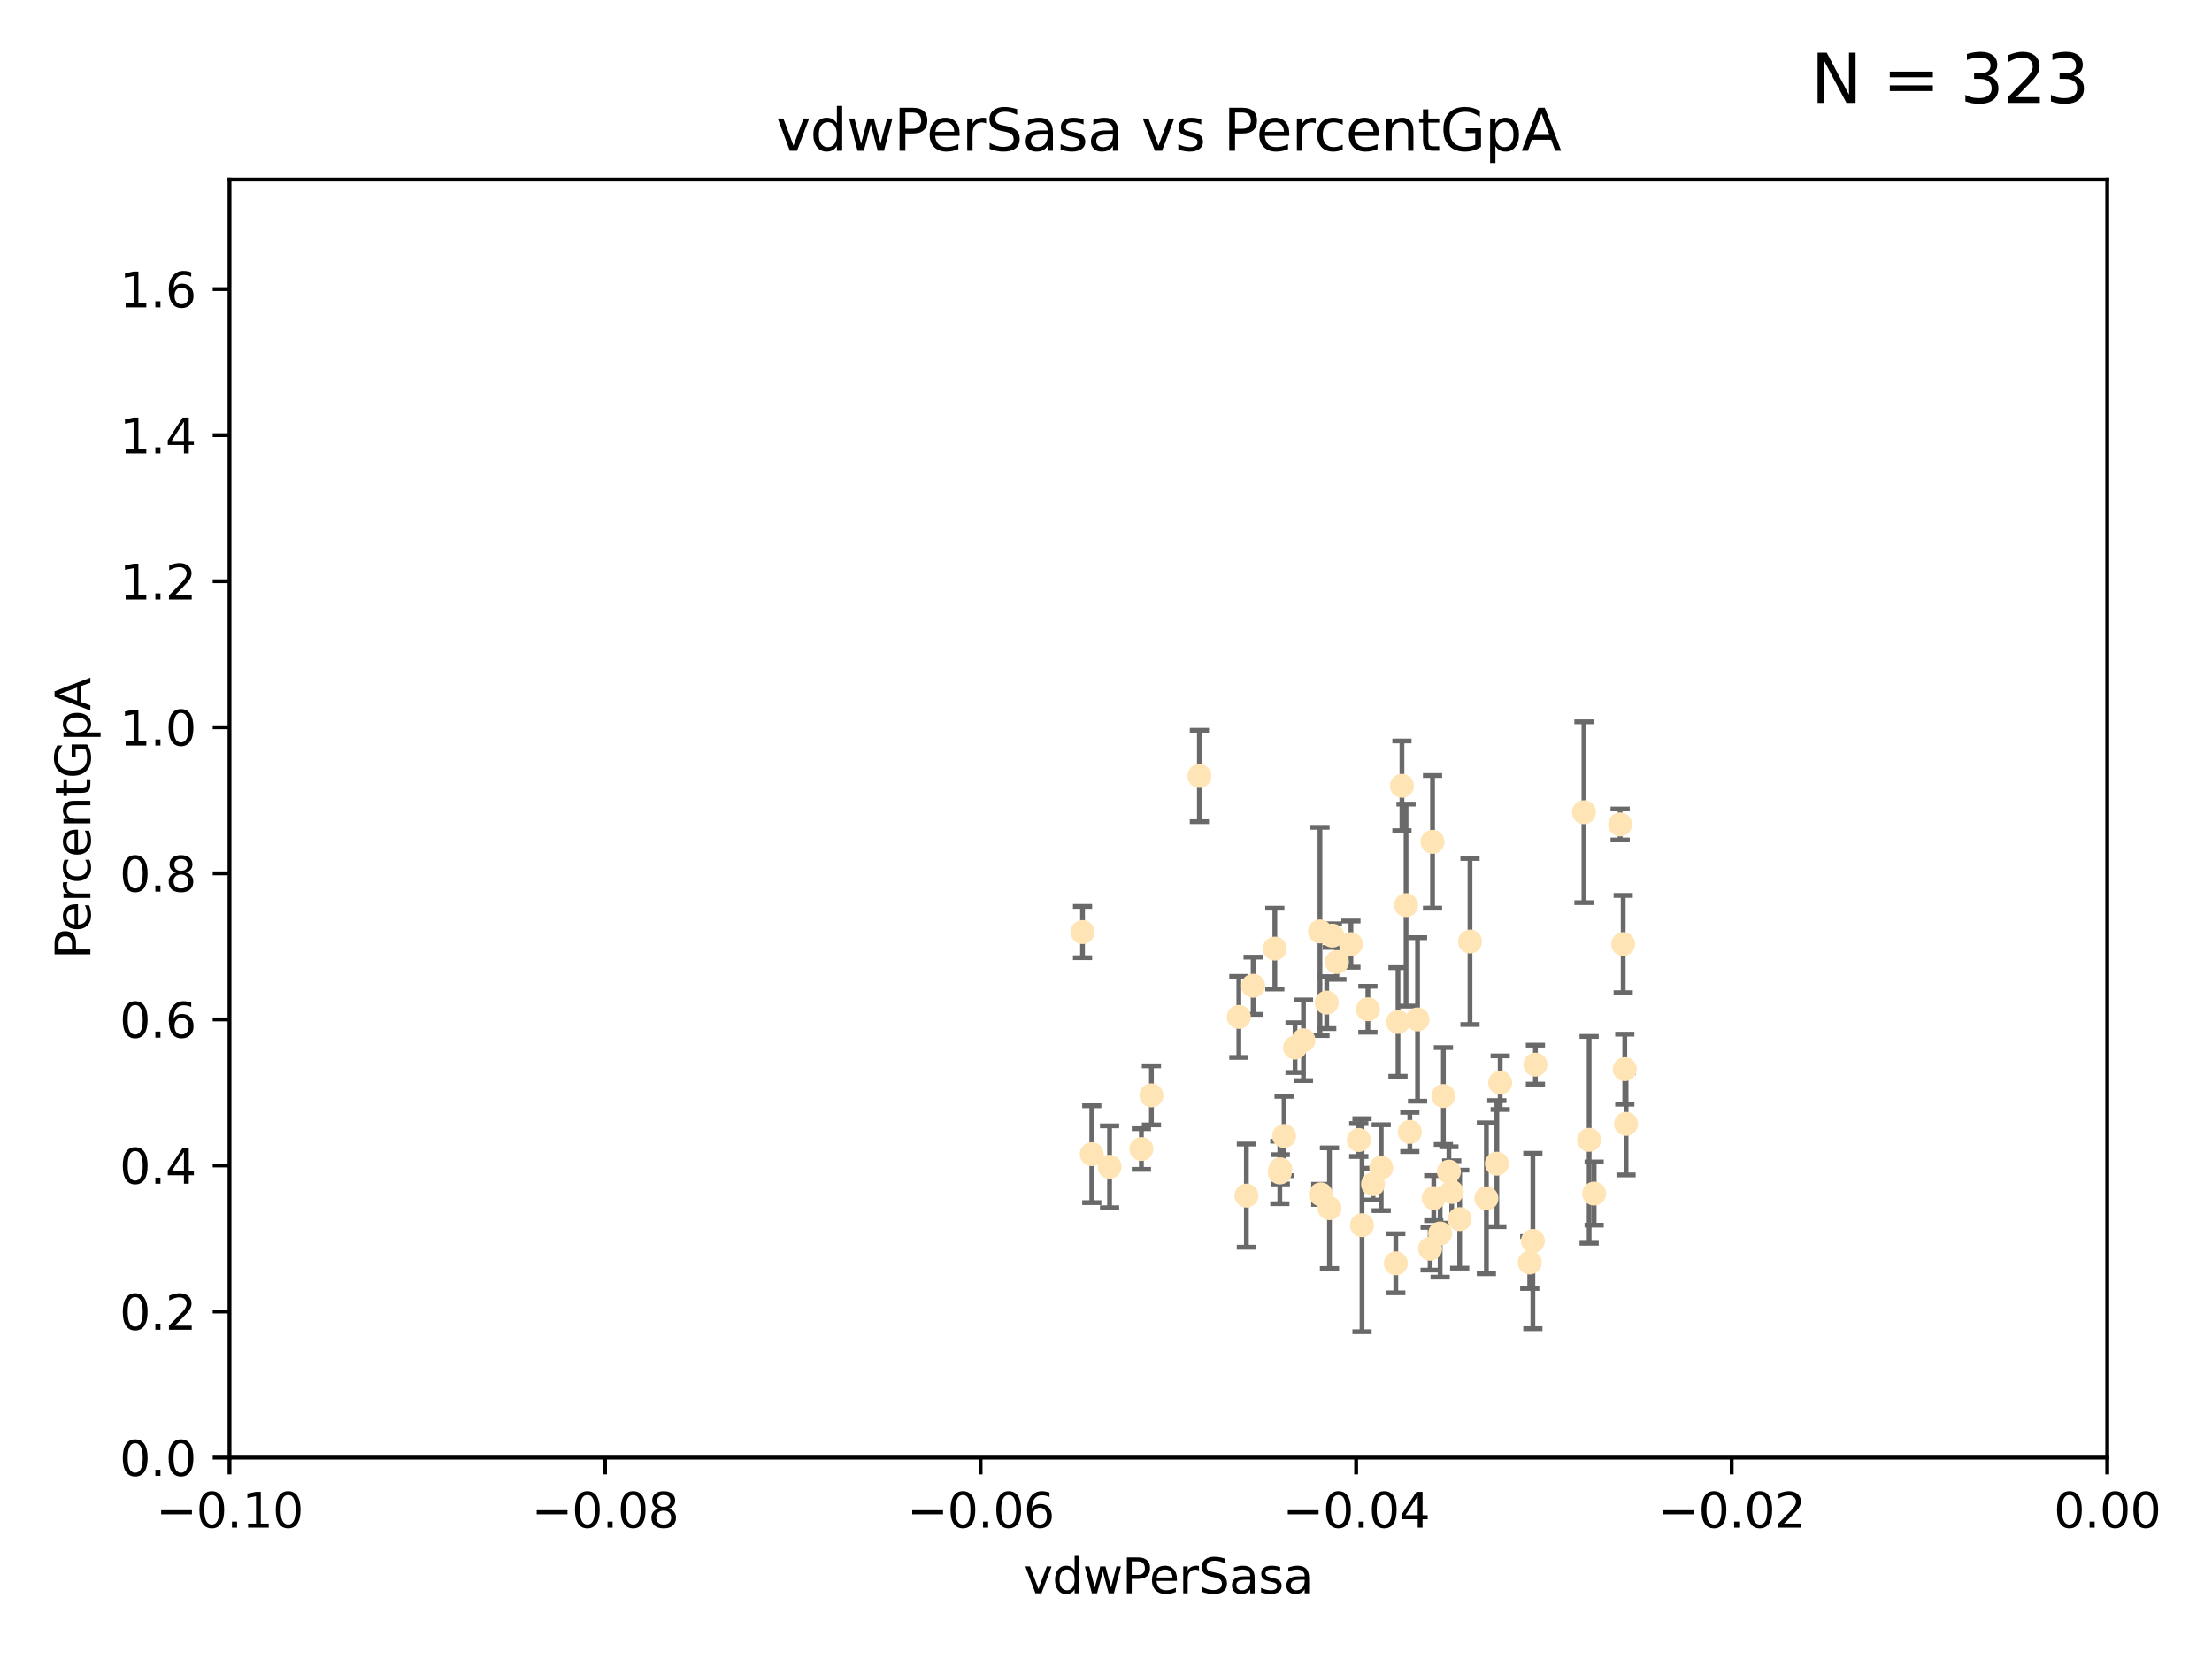 <?xml version="1.0" encoding="utf-8" standalone="no"?>
<!DOCTYPE svg PUBLIC "-//W3C//DTD SVG 1.1//EN"
  "http://www.w3.org/Graphics/SVG/1.1/DTD/svg11.dtd">
<svg xmlns:xlink="http://www.w3.org/1999/xlink" width="460.8pt" height="345.6pt" viewBox="0 0 460.8 345.6" xmlns="http://www.w3.org/2000/svg" version="1.1">
 <defs>
  <style type="text/css">*{stroke-linejoin: round; stroke-linecap: butt}</style>
 </defs>
 <g id="figure_1">
  <g id="patch_1">
   <path d="M 0 345.6 
L 460.8 345.6 
L 460.8 0 
L 0 0 
z
" style="fill: #ffffff"/>
  </g>
  <g id="axes_1">
   <g id="patch_2">
    <path d="M 47.81 303.64 
L 438.975 303.64 
L 438.975 37.411 
L 47.81 37.411 
z
" style="fill: #ffffff"/>
   </g>
   <g id="PathCollection_1">
    <defs>
     <path id="mdfbef32958" d="M 0 1.118 
C 0.297 1.118 0.581 1 0.791 0.791 
C 1 0.581 1.118 0.297 1.118 0 
C 1.118 -0.297 1 -0.581 0.791 -0.791 
C 0.581 -1 0.297 -1.118 0 -1.118 
C -0.297 -1.118 -0.581 -1 -0.791 -0.791 
C -1 -0.581 -1.118 -0.297 -1.118 0 
C -1.118 0.297 -1 0.581 -0.791 0.791 
C -0.581 1 -0.297 1.118 0 1.118 
z
" style="stroke: #ffe4b5"/>
    </defs>
    <g clip-path="url(#p613e5f3af4)">
     <use xlink:href="#mdfbef32958" x="278.493" y="200.406" style="fill: #ffe4b5; stroke: #ffe4b5"/>
     <use xlink:href="#mdfbef32958" x="249.853" y="161.653" style="fill: #ffe4b5; stroke: #ffe4b5"/>
     <use xlink:href="#mdfbef32958" x="225.513" y="194.165" style="fill: #ffe4b5; stroke: #ffe4b5"/>
     <use xlink:href="#mdfbef32958" x="231.145" y="243.061" style="fill: #ffe4b5; stroke: #ffe4b5"/>
     <use xlink:href="#mdfbef32958" x="292.907" y="188.55" style="fill: #ffe4b5; stroke: #ffe4b5"/>
     <use xlink:href="#mdfbef32958" x="292.051" y="163.702" style="fill: #ffe4b5; stroke: #ffe4b5"/>
     <use xlink:href="#mdfbef32958" x="269.783" y="218.238" style="fill: #ffe4b5; stroke: #ffe4b5"/>
     <use xlink:href="#mdfbef32958" x="284.958" y="210.247" style="fill: #ffe4b5; stroke: #ffe4b5"/>
     <use xlink:href="#mdfbef32958" x="261.051" y="205.351" style="fill: #ffe4b5; stroke: #ffe4b5"/>
     <use xlink:href="#mdfbef32958" x="283.059" y="237.484" style="fill: #ffe4b5; stroke: #ffe4b5"/>
     <use xlink:href="#mdfbef32958" x="237.771" y="239.364" style="fill: #ffe4b5; stroke: #ffe4b5"/>
     <use xlink:href="#mdfbef32958" x="298.676" y="249.587" style="fill: #ffe4b5; stroke: #ffe4b5"/>
     <use xlink:href="#mdfbef32958" x="266.706" y="243.591" style="fill: #ffe4b5; stroke: #ffe4b5"/>
     <use xlink:href="#mdfbef32958" x="281.423" y="196.674" style="fill: #ffe4b5; stroke: #ffe4b5"/>
     <use xlink:href="#mdfbef32958" x="271.538" y="216.706" style="fill: #ffe4b5; stroke: #ffe4b5"/>
     <use xlink:href="#mdfbef32958" x="286.026" y="246.679" style="fill: #ffe4b5; stroke: #ffe4b5"/>
     <use xlink:href="#mdfbef32958" x="258.075" y="211.84" style="fill: #ffe4b5; stroke: #ffe4b5"/>
     <use xlink:href="#mdfbef32958" x="291.227" y="212.895" style="fill: #ffe4b5; stroke: #ffe4b5"/>
     <use xlink:href="#mdfbef32958" x="265.571" y="197.606" style="fill: #ffe4b5; stroke: #ffe4b5"/>
     <use xlink:href="#mdfbef32958" x="306.229" y="196.13" style="fill: #ffe4b5; stroke: #ffe4b5"/>
     <use xlink:href="#mdfbef32958" x="276.38" y="208.86" style="fill: #ffe4b5; stroke: #ffe4b5"/>
     <use xlink:href="#mdfbef32958" x="290.77" y="263.169" style="fill: #ffe4b5; stroke: #ffe4b5"/>
     <use xlink:href="#mdfbef32958" x="275.145" y="248.802" style="fill: #ffe4b5; stroke: #ffe4b5"/>
     <use xlink:href="#mdfbef32958" x="239.862" y="228.185" style="fill: #ffe4b5; stroke: #ffe4b5"/>
     <use xlink:href="#mdfbef32958" x="274.973" y="194.031" style="fill: #ffe4b5; stroke: #ffe4b5"/>
     <use xlink:href="#mdfbef32958" x="293.697" y="235.794" style="fill: #ffe4b5; stroke: #ffe4b5"/>
     <use xlink:href="#mdfbef32958" x="301.833" y="244.081" style="fill: #ffe4b5; stroke: #ffe4b5"/>
     <use xlink:href="#mdfbef32958" x="319.328" y="258.519" style="fill: #ffe4b5; stroke: #ffe4b5"/>
     <use xlink:href="#mdfbef32958" x="302.422" y="248.307" style="fill: #ffe4b5; stroke: #ffe4b5"/>
     <use xlink:href="#mdfbef32958" x="259.644" y="249.069" style="fill: #ffe4b5; stroke: #ffe4b5"/>
     <use xlink:href="#mdfbef32958" x="300.688" y="228.316" style="fill: #ffe4b5; stroke: #ffe4b5"/>
     <use xlink:href="#mdfbef32958" x="332.092" y="248.643" style="fill: #ffe4b5; stroke: #ffe4b5"/>
     <use xlink:href="#mdfbef32958" x="266.611" y="244.243" style="fill: #ffe4b5; stroke: #ffe4b5"/>
     <use xlink:href="#mdfbef32958" x="297.925" y="260.129" style="fill: #ffe4b5; stroke: #ffe4b5"/>
     <use xlink:href="#mdfbef32958" x="267.497" y="236.643" style="fill: #ffe4b5; stroke: #ffe4b5"/>
     <use xlink:href="#mdfbef32958" x="283.734" y="255.231" style="fill: #ffe4b5; stroke: #ffe4b5"/>
     <use xlink:href="#mdfbef32958" x="304.079" y="253.967" style="fill: #ffe4b5; stroke: #ffe4b5"/>
     <use xlink:href="#mdfbef32958" x="309.642" y="249.626" style="fill: #ffe4b5; stroke: #ffe4b5"/>
     <use xlink:href="#mdfbef32958" x="338.474" y="222.728" style="fill: #ffe4b5; stroke: #ffe4b5"/>
     <use xlink:href="#mdfbef32958" x="338.739" y="234.123" style="fill: #ffe4b5; stroke: #ffe4b5"/>
     <use xlink:href="#mdfbef32958" x="331.047" y="237.449" style="fill: #ffe4b5; stroke: #ffe4b5"/>
     <use xlink:href="#mdfbef32958" x="276.953" y="251.681" style="fill: #ffe4b5; stroke: #ffe4b5"/>
     <use xlink:href="#mdfbef32958" x="329.966" y="169.199" style="fill: #ffe4b5; stroke: #ffe4b5"/>
     <use xlink:href="#mdfbef32958" x="319.856" y="221.785" style="fill: #ffe4b5; stroke: #ffe4b5"/>
     <use xlink:href="#mdfbef32958" x="312.522" y="225.548" style="fill: #ffe4b5; stroke: #ffe4b5"/>
     <use xlink:href="#mdfbef32958" x="277.551" y="194.9" style="fill: #ffe4b5; stroke: #ffe4b5"/>
     <use xlink:href="#mdfbef32958" x="300.006" y="256.956" style="fill: #ffe4b5; stroke: #ffe4b5"/>
     <use xlink:href="#mdfbef32958" x="298.425" y="175.373" style="fill: #ffe4b5; stroke: #ffe4b5"/>
     <use xlink:href="#mdfbef32958" x="311.823" y="242.416" style="fill: #ffe4b5; stroke: #ffe4b5"/>
     <use xlink:href="#mdfbef32958" x="295.304" y="212.364" style="fill: #ffe4b5; stroke: #ffe4b5"/>
     <use xlink:href="#mdfbef32958" x="318.676" y="263.005" style="fill: #ffe4b5; stroke: #ffe4b5"/>
     <use xlink:href="#mdfbef32958" x="337.509" y="171.748" style="fill: #ffe4b5; stroke: #ffe4b5"/>
     <use xlink:href="#mdfbef32958" x="287.734" y="243.251" style="fill: #ffe4b5; stroke: #ffe4b5"/>
     <use xlink:href="#mdfbef32958" x="338.139" y="196.663" style="fill: #ffe4b5; stroke: #ffe4b5"/>
     <use xlink:href="#mdfbef32958" x="227.436" y="240.435" style="fill: #ffe4b5; stroke: #ffe4b5"/>
    </g>
   </g>
   <g id="matplotlib.axis_1">
    <g id="xtick_1">
     <g id="line2d_1">
      <defs>
       <path id="medda6cf1d4" d="M 0 0 
L 0 3.5 
" style="stroke: #000000; stroke-width: 0.8"/>
      </defs>
      <g>
       <use xlink:href="#medda6cf1d4" x="47.81" y="303.64" style="stroke: #000000; stroke-width: 0.8"/>
      </g>
     </g>
     <g id="text_1">
      <!-- −0.10 -->
      <g transform="translate(32.487 318.238)scale(0.1 -0.1)">
       <defs>
        <path id="DejaVuSans-2212" d="M 678 2272 
L 4684 2272 
L 4684 1741 
L 678 1741 
L 678 2272 
z
" transform="scale(0.016)"/>
        <path id="DejaVuSans-30" d="M 2034 4250 
Q 1547 4250 1301 3770 
Q 1056 3291 1056 2328 
Q 1056 1369 1301 889 
Q 1547 409 2034 409 
Q 2525 409 2770 889 
Q 3016 1369 3016 2328 
Q 3016 3291 2770 3770 
Q 2525 4250 2034 4250 
z
M 2034 4750 
Q 2819 4750 3233 4129 
Q 3647 3509 3647 2328 
Q 3647 1150 3233 529 
Q 2819 -91 2034 -91 
Q 1250 -91 836 529 
Q 422 1150 422 2328 
Q 422 3509 836 4129 
Q 1250 4750 2034 4750 
z
" transform="scale(0.016)"/>
        <path id="DejaVuSans-2e" d="M 684 794 
L 1344 794 
L 1344 0 
L 684 0 
L 684 794 
z
" transform="scale(0.016)"/>
        <path id="DejaVuSans-31" d="M 794 531 
L 1825 531 
L 1825 4091 
L 703 3866 
L 703 4441 
L 1819 4666 
L 2450 4666 
L 2450 531 
L 3481 531 
L 3481 0 
L 794 0 
L 794 531 
z
" transform="scale(0.016)"/>
       </defs>
       <use xlink:href="#DejaVuSans-2212"/>
       <use xlink:href="#DejaVuSans-30" x="83.789"/>
       <use xlink:href="#DejaVuSans-2e" x="147.412"/>
       <use xlink:href="#DejaVuSans-31" x="179.199"/>
       <use xlink:href="#DejaVuSans-30" x="242.822"/>
      </g>
     </g>
    </g>
    <g id="xtick_2">
     <g id="line2d_2">
      <g>
       <use xlink:href="#medda6cf1d4" x="126.043" y="303.64" style="stroke: #000000; stroke-width: 0.8"/>
      </g>
     </g>
     <g id="text_2">
      <!-- −0.08 -->
      <g transform="translate(110.72 318.238)scale(0.1 -0.1)">
       <defs>
        <path id="DejaVuSans-38" d="M 2034 2216 
Q 1584 2216 1326 1975 
Q 1069 1734 1069 1313 
Q 1069 891 1326 650 
Q 1584 409 2034 409 
Q 2484 409 2743 651 
Q 3003 894 3003 1313 
Q 3003 1734 2745 1975 
Q 2488 2216 2034 2216 
z
M 1403 2484 
Q 997 2584 770 2862 
Q 544 3141 544 3541 
Q 544 4100 942 4425 
Q 1341 4750 2034 4750 
Q 2731 4750 3128 4425 
Q 3525 4100 3525 3541 
Q 3525 3141 3298 2862 
Q 3072 2584 2669 2484 
Q 3125 2378 3379 2068 
Q 3634 1759 3634 1313 
Q 3634 634 3220 271 
Q 2806 -91 2034 -91 
Q 1263 -91 848 271 
Q 434 634 434 1313 
Q 434 1759 690 2068 
Q 947 2378 1403 2484 
z
M 1172 3481 
Q 1172 3119 1398 2916 
Q 1625 2713 2034 2713 
Q 2441 2713 2670 2916 
Q 2900 3119 2900 3481 
Q 2900 3844 2670 4047 
Q 2441 4250 2034 4250 
Q 1625 4250 1398 4047 
Q 1172 3844 1172 3481 
z
" transform="scale(0.016)"/>
       </defs>
       <use xlink:href="#DejaVuSans-2212"/>
       <use xlink:href="#DejaVuSans-30" x="83.789"/>
       <use xlink:href="#DejaVuSans-2e" x="147.412"/>
       <use xlink:href="#DejaVuSans-30" x="179.199"/>
       <use xlink:href="#DejaVuSans-38" x="242.822"/>
      </g>
     </g>
    </g>
    <g id="xtick_3">
     <g id="line2d_3">
      <g>
       <use xlink:href="#medda6cf1d4" x="204.276" y="303.64" style="stroke: #000000; stroke-width: 0.8"/>
      </g>
     </g>
     <g id="text_3">
      <!-- −0.06 -->
      <g transform="translate(188.953 318.238)scale(0.1 -0.1)">
       <defs>
        <path id="DejaVuSans-36" d="M 2113 2584 
Q 1688 2584 1439 2293 
Q 1191 2003 1191 1497 
Q 1191 994 1439 701 
Q 1688 409 2113 409 
Q 2538 409 2786 701 
Q 3034 994 3034 1497 
Q 3034 2003 2786 2293 
Q 2538 2584 2113 2584 
z
M 3366 4563 
L 3366 3988 
Q 3128 4100 2886 4159 
Q 2644 4219 2406 4219 
Q 1781 4219 1451 3797 
Q 1122 3375 1075 2522 
Q 1259 2794 1537 2939 
Q 1816 3084 2150 3084 
Q 2853 3084 3261 2657 
Q 3669 2231 3669 1497 
Q 3669 778 3244 343 
Q 2819 -91 2113 -91 
Q 1303 -91 875 529 
Q 447 1150 447 2328 
Q 447 3434 972 4092 
Q 1497 4750 2381 4750 
Q 2619 4750 2861 4703 
Q 3103 4656 3366 4563 
z
" transform="scale(0.016)"/>
       </defs>
       <use xlink:href="#DejaVuSans-2212"/>
       <use xlink:href="#DejaVuSans-30" x="83.789"/>
       <use xlink:href="#DejaVuSans-2e" x="147.412"/>
       <use xlink:href="#DejaVuSans-30" x="179.199"/>
       <use xlink:href="#DejaVuSans-36" x="242.822"/>
      </g>
     </g>
    </g>
    <g id="xtick_4">
     <g id="line2d_4">
      <g>
       <use xlink:href="#medda6cf1d4" x="282.509" y="303.64" style="stroke: #000000; stroke-width: 0.8"/>
      </g>
     </g>
     <g id="text_4">
      <!-- −0.04 -->
      <g transform="translate(267.186 318.238)scale(0.1 -0.1)">
       <defs>
        <path id="DejaVuSans-34" d="M 2419 4116 
L 825 1625 
L 2419 1625 
L 2419 4116 
z
M 2253 4666 
L 3047 4666 
L 3047 1625 
L 3713 1625 
L 3713 1100 
L 3047 1100 
L 3047 0 
L 2419 0 
L 2419 1100 
L 313 1100 
L 313 1709 
L 2253 4666 
z
" transform="scale(0.016)"/>
       </defs>
       <use xlink:href="#DejaVuSans-2212"/>
       <use xlink:href="#DejaVuSans-30" x="83.789"/>
       <use xlink:href="#DejaVuSans-2e" x="147.412"/>
       <use xlink:href="#DejaVuSans-30" x="179.199"/>
       <use xlink:href="#DejaVuSans-34" x="242.822"/>
      </g>
     </g>
    </g>
    <g id="xtick_5">
     <g id="line2d_5">
      <g>
       <use xlink:href="#medda6cf1d4" x="360.742" y="303.64" style="stroke: #000000; stroke-width: 0.8"/>
      </g>
     </g>
     <g id="text_5">
      <!-- −0.02 -->
      <g transform="translate(345.419 318.238)scale(0.1 -0.1)">
       <defs>
        <path id="DejaVuSans-32" d="M 1228 531 
L 3431 531 
L 3431 0 
L 469 0 
L 469 531 
Q 828 903 1448 1529 
Q 2069 2156 2228 2338 
Q 2531 2678 2651 2914 
Q 2772 3150 2772 3378 
Q 2772 3750 2511 3984 
Q 2250 4219 1831 4219 
Q 1534 4219 1204 4116 
Q 875 4013 500 3803 
L 500 4441 
Q 881 4594 1212 4672 
Q 1544 4750 1819 4750 
Q 2544 4750 2975 4387 
Q 3406 4025 3406 3419 
Q 3406 3131 3298 2873 
Q 3191 2616 2906 2266 
Q 2828 2175 2409 1742 
Q 1991 1309 1228 531 
z
" transform="scale(0.016)"/>
       </defs>
       <use xlink:href="#DejaVuSans-2212"/>
       <use xlink:href="#DejaVuSans-30" x="83.789"/>
       <use xlink:href="#DejaVuSans-2e" x="147.412"/>
       <use xlink:href="#DejaVuSans-30" x="179.199"/>
       <use xlink:href="#DejaVuSans-32" x="242.822"/>
      </g>
     </g>
    </g>
    <g id="xtick_6">
     <g id="line2d_6">
      <g>
       <use xlink:href="#medda6cf1d4" x="438.975" y="303.64" style="stroke: #000000; stroke-width: 0.8"/>
      </g>
     </g>
     <g id="text_6">
      <!-- 0.00 -->
      <g transform="translate(427.842 318.238)scale(0.1 -0.1)">
       <use xlink:href="#DejaVuSans-30"/>
       <use xlink:href="#DejaVuSans-2e" x="63.623"/>
       <use xlink:href="#DejaVuSans-30" x="95.41"/>
       <use xlink:href="#DejaVuSans-30" x="159.033"/>
      </g>
     </g>
    </g>
    <g id="text_7">
     <!-- vdwPerSasa -->
     <g transform="translate(213.297 331.917)scale(0.1 -0.1)">
      <defs>
       <path id="DejaVuSans-76" d="M 191 3500 
L 800 3500 
L 1894 563 
L 2988 3500 
L 3597 3500 
L 2284 0 
L 1503 0 
L 191 3500 
z
" transform="scale(0.016)"/>
       <path id="DejaVuSans-64" d="M 2906 2969 
L 2906 4863 
L 3481 4863 
L 3481 0 
L 2906 0 
L 2906 525 
Q 2725 213 2448 61 
Q 2172 -91 1784 -91 
Q 1150 -91 751 415 
Q 353 922 353 1747 
Q 353 2572 751 3078 
Q 1150 3584 1784 3584 
Q 2172 3584 2448 3432 
Q 2725 3281 2906 2969 
z
M 947 1747 
Q 947 1113 1208 752 
Q 1469 391 1925 391 
Q 2381 391 2643 752 
Q 2906 1113 2906 1747 
Q 2906 2381 2643 2742 
Q 2381 3103 1925 3103 
Q 1469 3103 1208 2742 
Q 947 2381 947 1747 
z
" transform="scale(0.016)"/>
       <path id="DejaVuSans-77" d="M 269 3500 
L 844 3500 
L 1563 769 
L 2278 3500 
L 2956 3500 
L 3675 769 
L 4391 3500 
L 4966 3500 
L 4050 0 
L 3372 0 
L 2619 2869 
L 1863 0 
L 1184 0 
L 269 3500 
z
" transform="scale(0.016)"/>
       <path id="DejaVuSans-50" d="M 1259 4147 
L 1259 2394 
L 2053 2394 
Q 2494 2394 2734 2622 
Q 2975 2850 2975 3272 
Q 2975 3691 2734 3919 
Q 2494 4147 2053 4147 
L 1259 4147 
z
M 628 4666 
L 2053 4666 
Q 2838 4666 3239 4311 
Q 3641 3956 3641 3272 
Q 3641 2581 3239 2228 
Q 2838 1875 2053 1875 
L 1259 1875 
L 1259 0 
L 628 0 
L 628 4666 
z
" transform="scale(0.016)"/>
       <path id="DejaVuSans-65" d="M 3597 1894 
L 3597 1613 
L 953 1613 
Q 991 1019 1311 708 
Q 1631 397 2203 397 
Q 2534 397 2845 478 
Q 3156 559 3463 722 
L 3463 178 
Q 3153 47 2828 -22 
Q 2503 -91 2169 -91 
Q 1331 -91 842 396 
Q 353 884 353 1716 
Q 353 2575 817 3079 
Q 1281 3584 2069 3584 
Q 2775 3584 3186 3129 
Q 3597 2675 3597 1894 
z
M 3022 2063 
Q 3016 2534 2758 2815 
Q 2500 3097 2075 3097 
Q 1594 3097 1305 2825 
Q 1016 2553 972 2059 
L 3022 2063 
z
" transform="scale(0.016)"/>
       <path id="DejaVuSans-72" d="M 2631 2963 
Q 2534 3019 2420 3045 
Q 2306 3072 2169 3072 
Q 1681 3072 1420 2755 
Q 1159 2438 1159 1844 
L 1159 0 
L 581 0 
L 581 3500 
L 1159 3500 
L 1159 2956 
Q 1341 3275 1631 3429 
Q 1922 3584 2338 3584 
Q 2397 3584 2469 3576 
Q 2541 3569 2628 3553 
L 2631 2963 
z
" transform="scale(0.016)"/>
       <path id="DejaVuSans-53" d="M 3425 4513 
L 3425 3897 
Q 3066 4069 2747 4153 
Q 2428 4238 2131 4238 
Q 1616 4238 1336 4038 
Q 1056 3838 1056 3469 
Q 1056 3159 1242 3001 
Q 1428 2844 1947 2747 
L 2328 2669 
Q 3034 2534 3370 2195 
Q 3706 1856 3706 1288 
Q 3706 609 3251 259 
Q 2797 -91 1919 -91 
Q 1588 -91 1214 -16 
Q 841 59 441 206 
L 441 856 
Q 825 641 1194 531 
Q 1563 422 1919 422 
Q 2459 422 2753 634 
Q 3047 847 3047 1241 
Q 3047 1584 2836 1778 
Q 2625 1972 2144 2069 
L 1759 2144 
Q 1053 2284 737 2584 
Q 422 2884 422 3419 
Q 422 4038 858 4394 
Q 1294 4750 2059 4750 
Q 2388 4750 2728 4690 
Q 3069 4631 3425 4513 
z
" transform="scale(0.016)"/>
       <path id="DejaVuSans-61" d="M 2194 1759 
Q 1497 1759 1228 1600 
Q 959 1441 959 1056 
Q 959 750 1161 570 
Q 1363 391 1709 391 
Q 2188 391 2477 730 
Q 2766 1069 2766 1631 
L 2766 1759 
L 2194 1759 
z
M 3341 1997 
L 3341 0 
L 2766 0 
L 2766 531 
Q 2569 213 2275 61 
Q 1981 -91 1556 -91 
Q 1019 -91 701 211 
Q 384 513 384 1019 
Q 384 1609 779 1909 
Q 1175 2209 1959 2209 
L 2766 2209 
L 2766 2266 
Q 2766 2663 2505 2880 
Q 2244 3097 1772 3097 
Q 1472 3097 1187 3025 
Q 903 2953 641 2809 
L 641 3341 
Q 956 3463 1253 3523 
Q 1550 3584 1831 3584 
Q 2591 3584 2966 3190 
Q 3341 2797 3341 1997 
z
" transform="scale(0.016)"/>
       <path id="DejaVuSans-73" d="M 2834 3397 
L 2834 2853 
Q 2591 2978 2328 3040 
Q 2066 3103 1784 3103 
Q 1356 3103 1142 2972 
Q 928 2841 928 2578 
Q 928 2378 1081 2264 
Q 1234 2150 1697 2047 
L 1894 2003 
Q 2506 1872 2764 1633 
Q 3022 1394 3022 966 
Q 3022 478 2636 193 
Q 2250 -91 1575 -91 
Q 1294 -91 989 -36 
Q 684 19 347 128 
L 347 722 
Q 666 556 975 473 
Q 1284 391 1588 391 
Q 1994 391 2212 530 
Q 2431 669 2431 922 
Q 2431 1156 2273 1281 
Q 2116 1406 1581 1522 
L 1381 1569 
Q 847 1681 609 1914 
Q 372 2147 372 2553 
Q 372 3047 722 3315 
Q 1072 3584 1716 3584 
Q 2034 3584 2315 3537 
Q 2597 3491 2834 3397 
z
" transform="scale(0.016)"/>
      </defs>
      <use xlink:href="#DejaVuSans-76"/>
      <use xlink:href="#DejaVuSans-64" x="59.18"/>
      <use xlink:href="#DejaVuSans-77" x="122.656"/>
      <use xlink:href="#DejaVuSans-50" x="204.443"/>
      <use xlink:href="#DejaVuSans-65" x="261.121"/>
      <use xlink:href="#DejaVuSans-72" x="322.645"/>
      <use xlink:href="#DejaVuSans-53" x="363.758"/>
      <use xlink:href="#DejaVuSans-61" x="427.234"/>
      <use xlink:href="#DejaVuSans-73" x="488.514"/>
      <use xlink:href="#DejaVuSans-61" x="540.613"/>
     </g>
    </g>
   </g>
   <g id="matplotlib.axis_2">
    <g id="ytick_1">
     <g id="line2d_7">
      <defs>
       <path id="m7cc3ac1566" d="M 0 0 
L -3.5 0 
" style="stroke: #000000; stroke-width: 0.8"/>
      </defs>
      <g>
       <use xlink:href="#m7cc3ac1566" x="47.81" y="303.64" style="stroke: #000000; stroke-width: 0.8"/>
      </g>
     </g>
     <g id="text_8">
      <!-- 0.0 -->
      <g transform="translate(24.907 307.439)scale(0.1 -0.1)">
       <use xlink:href="#DejaVuSans-30"/>
       <use xlink:href="#DejaVuSans-2e" x="63.623"/>
       <use xlink:href="#DejaVuSans-30" x="95.41"/>
      </g>
     </g>
    </g>
    <g id="ytick_2">
     <g id="line2d_8">
      <g>
       <use xlink:href="#m7cc3ac1566" x="47.81" y="273.214" style="stroke: #000000; stroke-width: 0.8"/>
      </g>
     </g>
     <g id="text_9">
      <!-- 0.2 -->
      <g transform="translate(24.907 277.013)scale(0.1 -0.1)">
       <use xlink:href="#DejaVuSans-30"/>
       <use xlink:href="#DejaVuSans-2e" x="63.623"/>
       <use xlink:href="#DejaVuSans-32" x="95.41"/>
      </g>
     </g>
    </g>
    <g id="ytick_3">
     <g id="line2d_9">
      <g>
       <use xlink:href="#m7cc3ac1566" x="47.81" y="242.788" style="stroke: #000000; stroke-width: 0.8"/>
      </g>
     </g>
     <g id="text_10">
      <!-- 0.4 -->
      <g transform="translate(24.907 246.587)scale(0.1 -0.1)">
       <use xlink:href="#DejaVuSans-30"/>
       <use xlink:href="#DejaVuSans-2e" x="63.623"/>
       <use xlink:href="#DejaVuSans-34" x="95.41"/>
      </g>
     </g>
    </g>
    <g id="ytick_4">
     <g id="line2d_10">
      <g>
       <use xlink:href="#m7cc3ac1566" x="47.81" y="212.362" style="stroke: #000000; stroke-width: 0.8"/>
      </g>
     </g>
     <g id="text_11">
      <!-- 0.6 -->
      <g transform="translate(24.907 216.161)scale(0.1 -0.1)">
       <use xlink:href="#DejaVuSans-30"/>
       <use xlink:href="#DejaVuSans-2e" x="63.623"/>
       <use xlink:href="#DejaVuSans-36" x="95.41"/>
      </g>
     </g>
    </g>
    <g id="ytick_5">
     <g id="line2d_11">
      <g>
       <use xlink:href="#m7cc3ac1566" x="47.81" y="181.935" style="stroke: #000000; stroke-width: 0.8"/>
      </g>
     </g>
     <g id="text_12">
      <!-- 0.8 -->
      <g transform="translate(24.907 185.735)scale(0.1 -0.1)">
       <use xlink:href="#DejaVuSans-30"/>
       <use xlink:href="#DejaVuSans-2e" x="63.623"/>
       <use xlink:href="#DejaVuSans-38" x="95.41"/>
      </g>
     </g>
    </g>
    <g id="ytick_6">
     <g id="line2d_12">
      <g>
       <use xlink:href="#m7cc3ac1566" x="47.81" y="151.509" style="stroke: #000000; stroke-width: 0.8"/>
      </g>
     </g>
     <g id="text_13">
      <!-- 1.0 -->
      <g transform="translate(24.907 155.308)scale(0.1 -0.1)">
       <use xlink:href="#DejaVuSans-31"/>
       <use xlink:href="#DejaVuSans-2e" x="63.623"/>
       <use xlink:href="#DejaVuSans-30" x="95.41"/>
      </g>
     </g>
    </g>
    <g id="ytick_7">
     <g id="line2d_13">
      <g>
       <use xlink:href="#m7cc3ac1566" x="47.81" y="121.083" style="stroke: #000000; stroke-width: 0.8"/>
      </g>
     </g>
     <g id="text_14">
      <!-- 1.2 -->
      <g transform="translate(24.907 124.882)scale(0.1 -0.1)">
       <use xlink:href="#DejaVuSans-31"/>
       <use xlink:href="#DejaVuSans-2e" x="63.623"/>
       <use xlink:href="#DejaVuSans-32" x="95.41"/>
      </g>
     </g>
    </g>
    <g id="ytick_8">
     <g id="line2d_14">
      <g>
       <use xlink:href="#m7cc3ac1566" x="47.81" y="90.657" style="stroke: #000000; stroke-width: 0.8"/>
      </g>
     </g>
     <g id="text_15">
      <!-- 1.4 -->
      <g transform="translate(24.907 94.456)scale(0.1 -0.1)">
       <use xlink:href="#DejaVuSans-31"/>
       <use xlink:href="#DejaVuSans-2e" x="63.623"/>
       <use xlink:href="#DejaVuSans-34" x="95.41"/>
      </g>
     </g>
    </g>
    <g id="ytick_9">
     <g id="line2d_15">
      <g>
       <use xlink:href="#m7cc3ac1566" x="47.81" y="60.231" style="stroke: #000000; stroke-width: 0.8"/>
      </g>
     </g>
     <g id="text_16">
      <!-- 1.6 -->
      <g transform="translate(24.907 64.03)scale(0.1 -0.1)">
       <use xlink:href="#DejaVuSans-31"/>
       <use xlink:href="#DejaVuSans-2e" x="63.623"/>
       <use xlink:href="#DejaVuSans-36" x="95.41"/>
      </g>
     </g>
    </g>
    <g id="text_17">
     <!-- PercentGpA -->
     <g transform="translate(18.827 199.802)rotate(-90)scale(0.1 -0.1)">
      <defs>
       <path id="DejaVuSans-63" d="M 3122 3366 
L 3122 2828 
Q 2878 2963 2633 3030 
Q 2388 3097 2138 3097 
Q 1578 3097 1268 2742 
Q 959 2388 959 1747 
Q 959 1106 1268 751 
Q 1578 397 2138 397 
Q 2388 397 2633 464 
Q 2878 531 3122 666 
L 3122 134 
Q 2881 22 2623 -34 
Q 2366 -91 2075 -91 
Q 1284 -91 818 406 
Q 353 903 353 1747 
Q 353 2603 823 3093 
Q 1294 3584 2113 3584 
Q 2378 3584 2631 3529 
Q 2884 3475 3122 3366 
z
" transform="scale(0.016)"/>
       <path id="DejaVuSans-6e" d="M 3513 2113 
L 3513 0 
L 2938 0 
L 2938 2094 
Q 2938 2591 2744 2837 
Q 2550 3084 2163 3084 
Q 1697 3084 1428 2787 
Q 1159 2491 1159 1978 
L 1159 0 
L 581 0 
L 581 3500 
L 1159 3500 
L 1159 2956 
Q 1366 3272 1645 3428 
Q 1925 3584 2291 3584 
Q 2894 3584 3203 3211 
Q 3513 2838 3513 2113 
z
" transform="scale(0.016)"/>
       <path id="DejaVuSans-74" d="M 1172 4494 
L 1172 3500 
L 2356 3500 
L 2356 3053 
L 1172 3053 
L 1172 1153 
Q 1172 725 1289 603 
Q 1406 481 1766 481 
L 2356 481 
L 2356 0 
L 1766 0 
Q 1100 0 847 248 
Q 594 497 594 1153 
L 594 3053 
L 172 3053 
L 172 3500 
L 594 3500 
L 594 4494 
L 1172 4494 
z
" transform="scale(0.016)"/>
       <path id="DejaVuSans-47" d="M 3809 666 
L 3809 1919 
L 2778 1919 
L 2778 2438 
L 4434 2438 
L 4434 434 
Q 4069 175 3628 42 
Q 3188 -91 2688 -91 
Q 1594 -91 976 548 
Q 359 1188 359 2328 
Q 359 3472 976 4111 
Q 1594 4750 2688 4750 
Q 3144 4750 3555 4637 
Q 3966 4525 4313 4306 
L 4313 3634 
Q 3963 3931 3569 4081 
Q 3175 4231 2741 4231 
Q 1884 4231 1454 3753 
Q 1025 3275 1025 2328 
Q 1025 1384 1454 906 
Q 1884 428 2741 428 
Q 3075 428 3337 486 
Q 3600 544 3809 666 
z
" transform="scale(0.016)"/>
       <path id="DejaVuSans-70" d="M 1159 525 
L 1159 -1331 
L 581 -1331 
L 581 3500 
L 1159 3500 
L 1159 2969 
Q 1341 3281 1617 3432 
Q 1894 3584 2278 3584 
Q 2916 3584 3314 3078 
Q 3713 2572 3713 1747 
Q 3713 922 3314 415 
Q 2916 -91 2278 -91 
Q 1894 -91 1617 61 
Q 1341 213 1159 525 
z
M 3116 1747 
Q 3116 2381 2855 2742 
Q 2594 3103 2138 3103 
Q 1681 3103 1420 2742 
Q 1159 2381 1159 1747 
Q 1159 1113 1420 752 
Q 1681 391 2138 391 
Q 2594 391 2855 752 
Q 3116 1113 3116 1747 
z
" transform="scale(0.016)"/>
       <path id="DejaVuSans-41" d="M 2188 4044 
L 1331 1722 
L 3047 1722 
L 2188 4044 
z
M 1831 4666 
L 2547 4666 
L 4325 0 
L 3669 0 
L 3244 1197 
L 1141 1197 
L 716 0 
L 50 0 
L 1831 4666 
z
" transform="scale(0.016)"/>
      </defs>
      <use xlink:href="#DejaVuSans-50"/>
      <use xlink:href="#DejaVuSans-65" x="56.678"/>
      <use xlink:href="#DejaVuSans-72" x="118.201"/>
      <use xlink:href="#DejaVuSans-63" x="157.064"/>
      <use xlink:href="#DejaVuSans-65" x="212.045"/>
      <use xlink:href="#DejaVuSans-6e" x="273.568"/>
      <use xlink:href="#DejaVuSans-74" x="336.947"/>
      <use xlink:href="#DejaVuSans-47" x="376.156"/>
      <use xlink:href="#DejaVuSans-70" x="453.646"/>
      <use xlink:href="#DejaVuSans-41" x="517.123"/>
     </g>
    </g>
   </g>
   <g id="LineCollection_1">
    <path d="M 278.493 204.009 
L 278.493 196.802 
" clip-path="url(#p613e5f3af4)" style="fill: none; stroke: #696969"/>
    <path d="M 249.853 171.166 
L 249.853 152.139 
" clip-path="url(#p613e5f3af4)" style="fill: none; stroke: #696969"/>
    <path d="M 225.513 199.505 
L 225.513 188.825 
" clip-path="url(#p613e5f3af4)" style="fill: none; stroke: #696969"/>
    <path d="M 231.145 251.589 
L 231.145 234.532 
" clip-path="url(#p613e5f3af4)" style="fill: none; stroke: #696969"/>
    <path d="M 292.907 209.585 
L 292.907 167.515 
" clip-path="url(#p613e5f3af4)" style="fill: none; stroke: #696969"/>
    <path d="M 292.051 173.048 
L 292.051 154.357 
" clip-path="url(#p613e5f3af4)" style="fill: none; stroke: #696969"/>
    <path d="M 269.783 223.421 
L 269.783 213.054 
" clip-path="url(#p613e5f3af4)" style="fill: none; stroke: #696969"/>
    <path d="M 284.958 215.032 
L 284.958 205.463 
" clip-path="url(#p613e5f3af4)" style="fill: none; stroke: #696969"/>
    <path d="M 261.051 211.31 
L 261.051 199.391 
" clip-path="url(#p613e5f3af4)" style="fill: none; stroke: #696969"/>
    <path d="M 283.059 240.92 
L 283.059 234.048 
" clip-path="url(#p613e5f3af4)" style="fill: none; stroke: #696969"/>
    <path d="M 237.771 243.606 
L 237.771 235.121 
" clip-path="url(#p613e5f3af4)" style="fill: none; stroke: #696969"/>
    <path d="M 298.676 254.283 
L 298.676 244.892 
" clip-path="url(#p613e5f3af4)" style="fill: none; stroke: #696969"/>
    <path d="M 266.706 246.637 
L 266.706 240.546 
" clip-path="url(#p613e5f3af4)" style="fill: none; stroke: #696969"/>
    <path d="M 281.423 201.485 
L 281.423 191.863 
" clip-path="url(#p613e5f3af4)" style="fill: none; stroke: #696969"/>
    <path d="M 271.538 225.111 
L 271.538 208.301 
" clip-path="url(#p613e5f3af4)" style="fill: none; stroke: #696969"/>
    <path d="M 286.026 249.984 
L 286.026 243.373 
" clip-path="url(#p613e5f3af4)" style="fill: none; stroke: #696969"/>
    <path d="M 258.075 220.278 
L 258.075 203.401 
" clip-path="url(#p613e5f3af4)" style="fill: none; stroke: #696969"/>
    <path d="M 291.227 224.215 
L 291.227 201.574 
" clip-path="url(#p613e5f3af4)" style="fill: none; stroke: #696969"/>
    <path d="M 265.571 206.023 
L 265.571 189.189 
" clip-path="url(#p613e5f3af4)" style="fill: none; stroke: #696969"/>
    <path d="M 306.229 213.426 
L 306.229 178.835 
" clip-path="url(#p613e5f3af4)" style="fill: none; stroke: #696969"/>
    <path d="M 276.38 214.272 
L 276.38 203.448 
" clip-path="url(#p613e5f3af4)" style="fill: none; stroke: #696969"/>
    <path d="M 290.77 269.326 
L 290.77 257.011 
" clip-path="url(#p613e5f3af4)" style="fill: none; stroke: #696969"/>
    <path d="M 275.145 250.902 
L 275.145 246.701 
" clip-path="url(#p613e5f3af4)" style="fill: none; stroke: #696969"/>
    <path d="M 239.862 234.339 
L 239.862 222.031 
" clip-path="url(#p613e5f3af4)" style="fill: none; stroke: #696969"/>
    <path d="M 274.973 215.715 
L 274.973 172.348 
" clip-path="url(#p613e5f3af4)" style="fill: none; stroke: #696969"/>
    <path d="M 293.697 239.887 
L 293.697 231.702 
" clip-path="url(#p613e5f3af4)" style="fill: none; stroke: #696969"/>
    <path d="M 301.833 249.266 
L 301.833 238.895 
" clip-path="url(#p613e5f3af4)" style="fill: none; stroke: #696969"/>
    <path d="M 319.328 276.785 
L 319.328 240.253 
" clip-path="url(#p613e5f3af4)" style="fill: none; stroke: #696969"/>
    <path d="M 302.422 254.808 
L 302.422 241.806 
" clip-path="url(#p613e5f3af4)" style="fill: none; stroke: #696969"/>
    <path d="M 259.644 259.819 
L 259.644 238.318 
" clip-path="url(#p613e5f3af4)" style="fill: none; stroke: #696969"/>
    <path d="M 300.688 238.402 
L 300.688 218.231 
" clip-path="url(#p613e5f3af4)" style="fill: none; stroke: #696969"/>
    <path d="M 332.092 255.224 
L 332.092 242.062 
" clip-path="url(#p613e5f3af4)" style="fill: none; stroke: #696969"/>
    <path d="M 266.611 250.754 
L 266.611 237.733 
" clip-path="url(#p613e5f3af4)" style="fill: none; stroke: #696969"/>
    <path d="M 297.925 264.576 
L 297.925 255.682 
" clip-path="url(#p613e5f3af4)" style="fill: none; stroke: #696969"/>
    <path d="M 267.497 244.902 
L 267.497 228.385 
" clip-path="url(#p613e5f3af4)" style="fill: none; stroke: #696969"/>
    <path d="M 283.734 277.426 
L 283.734 233.036 
" clip-path="url(#p613e5f3af4)" style="fill: none; stroke: #696969"/>
    <path d="M 304.079 264.171 
L 304.079 243.763 
" clip-path="url(#p613e5f3af4)" style="fill: none; stroke: #696969"/>
    <path d="M 309.642 265.341 
L 309.642 233.912 
" clip-path="url(#p613e5f3af4)" style="fill: none; stroke: #696969"/>
    <path d="M 338.474 230.02 
L 338.474 215.436 
" clip-path="url(#p613e5f3af4)" style="fill: none; stroke: #696969"/>
    <path d="M 338.739 244.757 
L 338.739 223.488 
" clip-path="url(#p613e5f3af4)" style="fill: none; stroke: #696969"/>
    <path d="M 331.047 258.989 
L 331.047 215.909 
" clip-path="url(#p613e5f3af4)" style="fill: none; stroke: #696969"/>
    <path d="M 276.953 264.248 
L 276.953 239.115 
" clip-path="url(#p613e5f3af4)" style="fill: none; stroke: #696969"/>
    <path d="M 329.966 188.036 
L 329.966 150.363 
" clip-path="url(#p613e5f3af4)" style="fill: none; stroke: #696969"/>
    <path d="M 319.856 225.847 
L 319.856 217.724 
" clip-path="url(#p613e5f3af4)" style="fill: none; stroke: #696969"/>
    <path d="M 312.522 231.135 
L 312.522 219.961 
" clip-path="url(#p613e5f3af4)" style="fill: none; stroke: #696969"/>
    <path d="M 277.551 197.364 
L 277.551 192.436 
" clip-path="url(#p613e5f3af4)" style="fill: none; stroke: #696969"/>
    <path d="M 300.006 266.057 
L 300.006 247.854 
" clip-path="url(#p613e5f3af4)" style="fill: none; stroke: #696969"/>
    <path d="M 298.425 189.187 
L 298.425 161.558 
" clip-path="url(#p613e5f3af4)" style="fill: none; stroke: #696969"/>
    <path d="M 311.823 255.549 
L 311.823 229.282 
" clip-path="url(#p613e5f3af4)" style="fill: none; stroke: #696969"/>
    <path d="M 295.304 229.396 
L 295.304 195.331 
" clip-path="url(#p613e5f3af4)" style="fill: none; stroke: #696969"/>
    <path d="M 318.676 268.413 
L 318.676 257.596 
" clip-path="url(#p613e5f3af4)" style="fill: none; stroke: #696969"/>
    <path d="M 337.509 174.975 
L 337.509 168.52 
" clip-path="url(#p613e5f3af4)" style="fill: none; stroke: #696969"/>
    <path d="M 287.734 252.195 
L 287.734 234.308 
" clip-path="url(#p613e5f3af4)" style="fill: none; stroke: #696969"/>
    <path d="M 338.139 206.794 
L 338.139 186.533 
" clip-path="url(#p613e5f3af4)" style="fill: none; stroke: #696969"/>
    <path d="M 227.436 250.526 
L 227.436 230.343 
" clip-path="url(#p613e5f3af4)" style="fill: none; stroke: #696969"/>
   </g>
   <g id="line2d_16">
    <defs>
     <path id="mfe23d939ee" d="M 2 0 
L -2 -0 
" style="stroke: #696969"/>
    </defs>
    <g clip-path="url(#p613e5f3af4)">
     <use xlink:href="#mfe23d939ee" x="278.493" y="204.009" style="fill: #696969; stroke: #696969"/>
     <use xlink:href="#mfe23d939ee" x="249.853" y="171.166" style="fill: #696969; stroke: #696969"/>
     <use xlink:href="#mfe23d939ee" x="225.513" y="199.505" style="fill: #696969; stroke: #696969"/>
     <use xlink:href="#mfe23d939ee" x="231.145" y="251.589" style="fill: #696969; stroke: #696969"/>
     <use xlink:href="#mfe23d939ee" x="292.907" y="209.585" style="fill: #696969; stroke: #696969"/>
     <use xlink:href="#mfe23d939ee" x="292.051" y="173.048" style="fill: #696969; stroke: #696969"/>
     <use xlink:href="#mfe23d939ee" x="269.783" y="223.421" style="fill: #696969; stroke: #696969"/>
     <use xlink:href="#mfe23d939ee" x="284.958" y="215.032" style="fill: #696969; stroke: #696969"/>
     <use xlink:href="#mfe23d939ee" x="261.051" y="211.31" style="fill: #696969; stroke: #696969"/>
     <use xlink:href="#mfe23d939ee" x="283.059" y="240.92" style="fill: #696969; stroke: #696969"/>
     <use xlink:href="#mfe23d939ee" x="237.771" y="243.606" style="fill: #696969; stroke: #696969"/>
     <use xlink:href="#mfe23d939ee" x="298.676" y="254.283" style="fill: #696969; stroke: #696969"/>
     <use xlink:href="#mfe23d939ee" x="266.706" y="246.637" style="fill: #696969; stroke: #696969"/>
     <use xlink:href="#mfe23d939ee" x="281.423" y="201.485" style="fill: #696969; stroke: #696969"/>
     <use xlink:href="#mfe23d939ee" x="271.538" y="225.111" style="fill: #696969; stroke: #696969"/>
     <use xlink:href="#mfe23d939ee" x="286.026" y="249.984" style="fill: #696969; stroke: #696969"/>
     <use xlink:href="#mfe23d939ee" x="258.075" y="220.278" style="fill: #696969; stroke: #696969"/>
     <use xlink:href="#mfe23d939ee" x="291.227" y="224.215" style="fill: #696969; stroke: #696969"/>
     <use xlink:href="#mfe23d939ee" x="265.571" y="206.023" style="fill: #696969; stroke: #696969"/>
     <use xlink:href="#mfe23d939ee" x="306.229" y="213.426" style="fill: #696969; stroke: #696969"/>
     <use xlink:href="#mfe23d939ee" x="276.38" y="214.272" style="fill: #696969; stroke: #696969"/>
     <use xlink:href="#mfe23d939ee" x="290.77" y="269.326" style="fill: #696969; stroke: #696969"/>
     <use xlink:href="#mfe23d939ee" x="275.145" y="250.902" style="fill: #696969; stroke: #696969"/>
     <use xlink:href="#mfe23d939ee" x="239.862" y="234.339" style="fill: #696969; stroke: #696969"/>
     <use xlink:href="#mfe23d939ee" x="274.973" y="215.715" style="fill: #696969; stroke: #696969"/>
     <use xlink:href="#mfe23d939ee" x="293.697" y="239.887" style="fill: #696969; stroke: #696969"/>
     <use xlink:href="#mfe23d939ee" x="301.833" y="249.266" style="fill: #696969; stroke: #696969"/>
     <use xlink:href="#mfe23d939ee" x="319.328" y="276.785" style="fill: #696969; stroke: #696969"/>
     <use xlink:href="#mfe23d939ee" x="302.422" y="254.808" style="fill: #696969; stroke: #696969"/>
     <use xlink:href="#mfe23d939ee" x="259.644" y="259.819" style="fill: #696969; stroke: #696969"/>
     <use xlink:href="#mfe23d939ee" x="300.688" y="238.402" style="fill: #696969; stroke: #696969"/>
     <use xlink:href="#mfe23d939ee" x="332.092" y="255.224" style="fill: #696969; stroke: #696969"/>
     <use xlink:href="#mfe23d939ee" x="266.611" y="250.754" style="fill: #696969; stroke: #696969"/>
     <use xlink:href="#mfe23d939ee" x="297.925" y="264.576" style="fill: #696969; stroke: #696969"/>
     <use xlink:href="#mfe23d939ee" x="267.497" y="244.902" style="fill: #696969; stroke: #696969"/>
     <use xlink:href="#mfe23d939ee" x="283.734" y="277.426" style="fill: #696969; stroke: #696969"/>
     <use xlink:href="#mfe23d939ee" x="304.079" y="264.171" style="fill: #696969; stroke: #696969"/>
     <use xlink:href="#mfe23d939ee" x="309.642" y="265.341" style="fill: #696969; stroke: #696969"/>
     <use xlink:href="#mfe23d939ee" x="338.474" y="230.02" style="fill: #696969; stroke: #696969"/>
     <use xlink:href="#mfe23d939ee" x="338.739" y="244.757" style="fill: #696969; stroke: #696969"/>
     <use xlink:href="#mfe23d939ee" x="331.047" y="258.989" style="fill: #696969; stroke: #696969"/>
     <use xlink:href="#mfe23d939ee" x="276.953" y="264.248" style="fill: #696969; stroke: #696969"/>
     <use xlink:href="#mfe23d939ee" x="329.966" y="188.036" style="fill: #696969; stroke: #696969"/>
     <use xlink:href="#mfe23d939ee" x="319.856" y="225.847" style="fill: #696969; stroke: #696969"/>
     <use xlink:href="#mfe23d939ee" x="312.522" y="231.135" style="fill: #696969; stroke: #696969"/>
     <use xlink:href="#mfe23d939ee" x="277.551" y="197.364" style="fill: #696969; stroke: #696969"/>
     <use xlink:href="#mfe23d939ee" x="300.006" y="266.057" style="fill: #696969; stroke: #696969"/>
     <use xlink:href="#mfe23d939ee" x="298.425" y="189.187" style="fill: #696969; stroke: #696969"/>
     <use xlink:href="#mfe23d939ee" x="311.823" y="255.549" style="fill: #696969; stroke: #696969"/>
     <use xlink:href="#mfe23d939ee" x="295.304" y="229.396" style="fill: #696969; stroke: #696969"/>
     <use xlink:href="#mfe23d939ee" x="318.676" y="268.413" style="fill: #696969; stroke: #696969"/>
     <use xlink:href="#mfe23d939ee" x="337.509" y="174.975" style="fill: #696969; stroke: #696969"/>
     <use xlink:href="#mfe23d939ee" x="287.734" y="252.195" style="fill: #696969; stroke: #696969"/>
     <use xlink:href="#mfe23d939ee" x="338.139" y="206.794" style="fill: #696969; stroke: #696969"/>
     <use xlink:href="#mfe23d939ee" x="227.436" y="250.526" style="fill: #696969; stroke: #696969"/>
    </g>
   </g>
   <g id="line2d_17">
    <g clip-path="url(#p613e5f3af4)">
     <use xlink:href="#mfe23d939ee" x="278.493" y="196.802" style="fill: #696969; stroke: #696969"/>
     <use xlink:href="#mfe23d939ee" x="249.853" y="152.139" style="fill: #696969; stroke: #696969"/>
     <use xlink:href="#mfe23d939ee" x="225.513" y="188.825" style="fill: #696969; stroke: #696969"/>
     <use xlink:href="#mfe23d939ee" x="231.145" y="234.532" style="fill: #696969; stroke: #696969"/>
     <use xlink:href="#mfe23d939ee" x="292.907" y="167.515" style="fill: #696969; stroke: #696969"/>
     <use xlink:href="#mfe23d939ee" x="292.051" y="154.357" style="fill: #696969; stroke: #696969"/>
     <use xlink:href="#mfe23d939ee" x="269.783" y="213.054" style="fill: #696969; stroke: #696969"/>
     <use xlink:href="#mfe23d939ee" x="284.958" y="205.463" style="fill: #696969; stroke: #696969"/>
     <use xlink:href="#mfe23d939ee" x="261.051" y="199.391" style="fill: #696969; stroke: #696969"/>
     <use xlink:href="#mfe23d939ee" x="283.059" y="234.048" style="fill: #696969; stroke: #696969"/>
     <use xlink:href="#mfe23d939ee" x="237.771" y="235.121" style="fill: #696969; stroke: #696969"/>
     <use xlink:href="#mfe23d939ee" x="298.676" y="244.892" style="fill: #696969; stroke: #696969"/>
     <use xlink:href="#mfe23d939ee" x="266.706" y="240.546" style="fill: #696969; stroke: #696969"/>
     <use xlink:href="#mfe23d939ee" x="281.423" y="191.863" style="fill: #696969; stroke: #696969"/>
     <use xlink:href="#mfe23d939ee" x="271.538" y="208.301" style="fill: #696969; stroke: #696969"/>
     <use xlink:href="#mfe23d939ee" x="286.026" y="243.373" style="fill: #696969; stroke: #696969"/>
     <use xlink:href="#mfe23d939ee" x="258.075" y="203.401" style="fill: #696969; stroke: #696969"/>
     <use xlink:href="#mfe23d939ee" x="291.227" y="201.574" style="fill: #696969; stroke: #696969"/>
     <use xlink:href="#mfe23d939ee" x="265.571" y="189.189" style="fill: #696969; stroke: #696969"/>
     <use xlink:href="#mfe23d939ee" x="306.229" y="178.835" style="fill: #696969; stroke: #696969"/>
     <use xlink:href="#mfe23d939ee" x="276.38" y="203.448" style="fill: #696969; stroke: #696969"/>
     <use xlink:href="#mfe23d939ee" x="290.77" y="257.011" style="fill: #696969; stroke: #696969"/>
     <use xlink:href="#mfe23d939ee" x="275.145" y="246.701" style="fill: #696969; stroke: #696969"/>
     <use xlink:href="#mfe23d939ee" x="239.862" y="222.031" style="fill: #696969; stroke: #696969"/>
     <use xlink:href="#mfe23d939ee" x="274.973" y="172.348" style="fill: #696969; stroke: #696969"/>
     <use xlink:href="#mfe23d939ee" x="293.697" y="231.702" style="fill: #696969; stroke: #696969"/>
     <use xlink:href="#mfe23d939ee" x="301.833" y="238.895" style="fill: #696969; stroke: #696969"/>
     <use xlink:href="#mfe23d939ee" x="319.328" y="240.253" style="fill: #696969; stroke: #696969"/>
     <use xlink:href="#mfe23d939ee" x="302.422" y="241.806" style="fill: #696969; stroke: #696969"/>
     <use xlink:href="#mfe23d939ee" x="259.644" y="238.318" style="fill: #696969; stroke: #696969"/>
     <use xlink:href="#mfe23d939ee" x="300.688" y="218.231" style="fill: #696969; stroke: #696969"/>
     <use xlink:href="#mfe23d939ee" x="332.092" y="242.062" style="fill: #696969; stroke: #696969"/>
     <use xlink:href="#mfe23d939ee" x="266.611" y="237.733" style="fill: #696969; stroke: #696969"/>
     <use xlink:href="#mfe23d939ee" x="297.925" y="255.682" style="fill: #696969; stroke: #696969"/>
     <use xlink:href="#mfe23d939ee" x="267.497" y="228.385" style="fill: #696969; stroke: #696969"/>
     <use xlink:href="#mfe23d939ee" x="283.734" y="233.036" style="fill: #696969; stroke: #696969"/>
     <use xlink:href="#mfe23d939ee" x="304.079" y="243.763" style="fill: #696969; stroke: #696969"/>
     <use xlink:href="#mfe23d939ee" x="309.642" y="233.912" style="fill: #696969; stroke: #696969"/>
     <use xlink:href="#mfe23d939ee" x="338.474" y="215.436" style="fill: #696969; stroke: #696969"/>
     <use xlink:href="#mfe23d939ee" x="338.739" y="223.488" style="fill: #696969; stroke: #696969"/>
     <use xlink:href="#mfe23d939ee" x="331.047" y="215.909" style="fill: #696969; stroke: #696969"/>
     <use xlink:href="#mfe23d939ee" x="276.953" y="239.115" style="fill: #696969; stroke: #696969"/>
     <use xlink:href="#mfe23d939ee" x="329.966" y="150.363" style="fill: #696969; stroke: #696969"/>
     <use xlink:href="#mfe23d939ee" x="319.856" y="217.724" style="fill: #696969; stroke: #696969"/>
     <use xlink:href="#mfe23d939ee" x="312.522" y="219.961" style="fill: #696969; stroke: #696969"/>
     <use xlink:href="#mfe23d939ee" x="277.551" y="192.436" style="fill: #696969; stroke: #696969"/>
     <use xlink:href="#mfe23d939ee" x="300.006" y="247.854" style="fill: #696969; stroke: #696969"/>
     <use xlink:href="#mfe23d939ee" x="298.425" y="161.558" style="fill: #696969; stroke: #696969"/>
     <use xlink:href="#mfe23d939ee" x="311.823" y="229.282" style="fill: #696969; stroke: #696969"/>
     <use xlink:href="#mfe23d939ee" x="295.304" y="195.331" style="fill: #696969; stroke: #696969"/>
     <use xlink:href="#mfe23d939ee" x="318.676" y="257.596" style="fill: #696969; stroke: #696969"/>
     <use xlink:href="#mfe23d939ee" x="337.509" y="168.52" style="fill: #696969; stroke: #696969"/>
     <use xlink:href="#mfe23d939ee" x="287.734" y="234.308" style="fill: #696969; stroke: #696969"/>
     <use xlink:href="#mfe23d939ee" x="338.139" y="186.533" style="fill: #696969; stroke: #696969"/>
     <use xlink:href="#mfe23d939ee" x="227.436" y="230.343" style="fill: #696969; stroke: #696969"/>
    </g>
   </g>
   <g id="line2d_18">
    <defs>
     <path id="m67f59417fd" d="M 0 2 
C 0.53 2 1.039 1.789 1.414 1.414 
C 1.789 1.039 2 0.53 2 0 
C 2 -0.53 1.789 -1.039 1.414 -1.414 
C 1.039 -1.789 0.53 -2 0 -2 
C -0.53 -2 -1.039 -1.789 -1.414 -1.414 
C -1.789 -1.039 -2 -0.53 -2 0 
C -2 0.53 -1.789 1.039 -1.414 1.414 
C -1.039 1.789 -0.53 2 0 2 
z
" style="stroke: #ffe4b5"/>
    </defs>
    <g clip-path="url(#p613e5f3af4)">
     <use xlink:href="#m67f59417fd" x="278.493" y="200.406" style="fill: #ffe4b5; stroke: #ffe4b5"/>
     <use xlink:href="#m67f59417fd" x="249.853" y="161.653" style="fill: #ffe4b5; stroke: #ffe4b5"/>
     <use xlink:href="#m67f59417fd" x="225.513" y="194.165" style="fill: #ffe4b5; stroke: #ffe4b5"/>
     <use xlink:href="#m67f59417fd" x="231.145" y="243.061" style="fill: #ffe4b5; stroke: #ffe4b5"/>
     <use xlink:href="#m67f59417fd" x="292.907" y="188.55" style="fill: #ffe4b5; stroke: #ffe4b5"/>
     <use xlink:href="#m67f59417fd" x="292.051" y="163.702" style="fill: #ffe4b5; stroke: #ffe4b5"/>
     <use xlink:href="#m67f59417fd" x="269.783" y="218.238" style="fill: #ffe4b5; stroke: #ffe4b5"/>
     <use xlink:href="#m67f59417fd" x="284.958" y="210.247" style="fill: #ffe4b5; stroke: #ffe4b5"/>
     <use xlink:href="#m67f59417fd" x="261.051" y="205.351" style="fill: #ffe4b5; stroke: #ffe4b5"/>
     <use xlink:href="#m67f59417fd" x="283.059" y="237.484" style="fill: #ffe4b5; stroke: #ffe4b5"/>
     <use xlink:href="#m67f59417fd" x="237.771" y="239.364" style="fill: #ffe4b5; stroke: #ffe4b5"/>
     <use xlink:href="#m67f59417fd" x="298.676" y="249.587" style="fill: #ffe4b5; stroke: #ffe4b5"/>
     <use xlink:href="#m67f59417fd" x="266.706" y="243.591" style="fill: #ffe4b5; stroke: #ffe4b5"/>
     <use xlink:href="#m67f59417fd" x="281.423" y="196.674" style="fill: #ffe4b5; stroke: #ffe4b5"/>
     <use xlink:href="#m67f59417fd" x="271.538" y="216.706" style="fill: #ffe4b5; stroke: #ffe4b5"/>
     <use xlink:href="#m67f59417fd" x="286.026" y="246.679" style="fill: #ffe4b5; stroke: #ffe4b5"/>
     <use xlink:href="#m67f59417fd" x="258.075" y="211.84" style="fill: #ffe4b5; stroke: #ffe4b5"/>
     <use xlink:href="#m67f59417fd" x="291.227" y="212.895" style="fill: #ffe4b5; stroke: #ffe4b5"/>
     <use xlink:href="#m67f59417fd" x="265.571" y="197.606" style="fill: #ffe4b5; stroke: #ffe4b5"/>
     <use xlink:href="#m67f59417fd" x="306.229" y="196.13" style="fill: #ffe4b5; stroke: #ffe4b5"/>
     <use xlink:href="#m67f59417fd" x="276.38" y="208.86" style="fill: #ffe4b5; stroke: #ffe4b5"/>
     <use xlink:href="#m67f59417fd" x="290.77" y="263.169" style="fill: #ffe4b5; stroke: #ffe4b5"/>
     <use xlink:href="#m67f59417fd" x="275.145" y="248.802" style="fill: #ffe4b5; stroke: #ffe4b5"/>
     <use xlink:href="#m67f59417fd" x="239.862" y="228.185" style="fill: #ffe4b5; stroke: #ffe4b5"/>
     <use xlink:href="#m67f59417fd" x="274.973" y="194.031" style="fill: #ffe4b5; stroke: #ffe4b5"/>
     <use xlink:href="#m67f59417fd" x="293.697" y="235.794" style="fill: #ffe4b5; stroke: #ffe4b5"/>
     <use xlink:href="#m67f59417fd" x="301.833" y="244.081" style="fill: #ffe4b5; stroke: #ffe4b5"/>
     <use xlink:href="#m67f59417fd" x="319.328" y="258.519" style="fill: #ffe4b5; stroke: #ffe4b5"/>
     <use xlink:href="#m67f59417fd" x="302.422" y="248.307" style="fill: #ffe4b5; stroke: #ffe4b5"/>
     <use xlink:href="#m67f59417fd" x="259.644" y="249.069" style="fill: #ffe4b5; stroke: #ffe4b5"/>
     <use xlink:href="#m67f59417fd" x="300.688" y="228.316" style="fill: #ffe4b5; stroke: #ffe4b5"/>
     <use xlink:href="#m67f59417fd" x="332.092" y="248.643" style="fill: #ffe4b5; stroke: #ffe4b5"/>
     <use xlink:href="#m67f59417fd" x="266.611" y="244.243" style="fill: #ffe4b5; stroke: #ffe4b5"/>
     <use xlink:href="#m67f59417fd" x="297.925" y="260.129" style="fill: #ffe4b5; stroke: #ffe4b5"/>
     <use xlink:href="#m67f59417fd" x="267.497" y="236.643" style="fill: #ffe4b5; stroke: #ffe4b5"/>
     <use xlink:href="#m67f59417fd" x="283.734" y="255.231" style="fill: #ffe4b5; stroke: #ffe4b5"/>
     <use xlink:href="#m67f59417fd" x="304.079" y="253.967" style="fill: #ffe4b5; stroke: #ffe4b5"/>
     <use xlink:href="#m67f59417fd" x="309.642" y="249.626" style="fill: #ffe4b5; stroke: #ffe4b5"/>
     <use xlink:href="#m67f59417fd" x="338.474" y="222.728" style="fill: #ffe4b5; stroke: #ffe4b5"/>
     <use xlink:href="#m67f59417fd" x="338.739" y="234.123" style="fill: #ffe4b5; stroke: #ffe4b5"/>
     <use xlink:href="#m67f59417fd" x="331.047" y="237.449" style="fill: #ffe4b5; stroke: #ffe4b5"/>
     <use xlink:href="#m67f59417fd" x="276.953" y="251.681" style="fill: #ffe4b5; stroke: #ffe4b5"/>
     <use xlink:href="#m67f59417fd" x="329.966" y="169.199" style="fill: #ffe4b5; stroke: #ffe4b5"/>
     <use xlink:href="#m67f59417fd" x="319.856" y="221.785" style="fill: #ffe4b5; stroke: #ffe4b5"/>
     <use xlink:href="#m67f59417fd" x="312.522" y="225.548" style="fill: #ffe4b5; stroke: #ffe4b5"/>
     <use xlink:href="#m67f59417fd" x="277.551" y="194.9" style="fill: #ffe4b5; stroke: #ffe4b5"/>
     <use xlink:href="#m67f59417fd" x="300.006" y="256.956" style="fill: #ffe4b5; stroke: #ffe4b5"/>
     <use xlink:href="#m67f59417fd" x="298.425" y="175.373" style="fill: #ffe4b5; stroke: #ffe4b5"/>
     <use xlink:href="#m67f59417fd" x="311.823" y="242.416" style="fill: #ffe4b5; stroke: #ffe4b5"/>
     <use xlink:href="#m67f59417fd" x="295.304" y="212.364" style="fill: #ffe4b5; stroke: #ffe4b5"/>
     <use xlink:href="#m67f59417fd" x="318.676" y="263.005" style="fill: #ffe4b5; stroke: #ffe4b5"/>
     <use xlink:href="#m67f59417fd" x="337.509" y="171.748" style="fill: #ffe4b5; stroke: #ffe4b5"/>
     <use xlink:href="#m67f59417fd" x="287.734" y="243.251" style="fill: #ffe4b5; stroke: #ffe4b5"/>
     <use xlink:href="#m67f59417fd" x="338.139" y="196.663" style="fill: #ffe4b5; stroke: #ffe4b5"/>
     <use xlink:href="#m67f59417fd" x="227.436" y="240.435" style="fill: #ffe4b5; stroke: #ffe4b5"/>
    </g>
   </g>
   <g id="patch_3">
    <path d="M 47.81 303.64 
L 47.81 37.411 
" style="fill: none; stroke: #000000; stroke-width: 0.8; stroke-linejoin: miter; stroke-linecap: square"/>
   </g>
   <g id="patch_4">
    <path d="M 438.975 303.64 
L 438.975 37.411 
" style="fill: none; stroke: #000000; stroke-width: 0.8; stroke-linejoin: miter; stroke-linecap: square"/>
   </g>
   <g id="patch_5">
    <path d="M 47.81 303.64 
L 438.975 303.64 
" style="fill: none; stroke: #000000; stroke-width: 0.8; stroke-linejoin: miter; stroke-linecap: square"/>
   </g>
   <g id="patch_6">
    <path d="M 47.81 37.411 
L 438.975 37.411 
" style="fill: none; stroke: #000000; stroke-width: 0.8; stroke-linejoin: miter; stroke-linecap: square"/>
   </g>
   <g id="text_18">
    <!-- N = 323 -->
    <g transform="translate(377.237 21.426)scale(0.14 -0.14)">
     <defs>
      <path id="DejaVuSans-4e" d="M 628 4666 
L 1478 4666 
L 3547 763 
L 3547 4666 
L 4159 4666 
L 4159 0 
L 3309 0 
L 1241 3903 
L 1241 0 
L 628 0 
L 628 4666 
z
" transform="scale(0.016)"/>
      <path id="DejaVuSans-20" transform="scale(0.016)"/>
      <path id="DejaVuSans-3d" d="M 678 2906 
L 4684 2906 
L 4684 2381 
L 678 2381 
L 678 2906 
z
M 678 1631 
L 4684 1631 
L 4684 1100 
L 678 1100 
L 678 1631 
z
" transform="scale(0.016)"/>
      <path id="DejaVuSans-33" d="M 2597 2516 
Q 3050 2419 3304 2112 
Q 3559 1806 3559 1356 
Q 3559 666 3084 287 
Q 2609 -91 1734 -91 
Q 1441 -91 1130 -33 
Q 819 25 488 141 
L 488 750 
Q 750 597 1062 519 
Q 1375 441 1716 441 
Q 2309 441 2620 675 
Q 2931 909 2931 1356 
Q 2931 1769 2642 2001 
Q 2353 2234 1838 2234 
L 1294 2234 
L 1294 2753 
L 1863 2753 
Q 2328 2753 2575 2939 
Q 2822 3125 2822 3475 
Q 2822 3834 2567 4026 
Q 2313 4219 1838 4219 
Q 1578 4219 1281 4162 
Q 984 4106 628 3988 
L 628 4550 
Q 988 4650 1302 4700 
Q 1616 4750 1894 4750 
Q 2613 4750 3031 4423 
Q 3450 4097 3450 3541 
Q 3450 3153 3228 2886 
Q 3006 2619 2597 2516 
z
" transform="scale(0.016)"/>
     </defs>
     <use xlink:href="#DejaVuSans-4e"/>
     <use xlink:href="#DejaVuSans-20" x="74.805"/>
     <use xlink:href="#DejaVuSans-3d" x="106.592"/>
     <use xlink:href="#DejaVuSans-20" x="190.381"/>
     <use xlink:href="#DejaVuSans-33" x="222.168"/>
     <use xlink:href="#DejaVuSans-32" x="285.791"/>
     <use xlink:href="#DejaVuSans-33" x="349.414"/>
    </g>
   </g>
   <g id="text_19">
    <!-- vdwPerSasa vs PercentGpA -->
    <g transform="translate(161.656 31.411)scale(0.12 -0.12)">
     <use xlink:href="#DejaVuSans-76"/>
     <use xlink:href="#DejaVuSans-64" x="59.18"/>
     <use xlink:href="#DejaVuSans-77" x="122.656"/>
     <use xlink:href="#DejaVuSans-50" x="204.443"/>
     <use xlink:href="#DejaVuSans-65" x="261.121"/>
     <use xlink:href="#DejaVuSans-72" x="322.645"/>
     <use xlink:href="#DejaVuSans-53" x="363.758"/>
     <use xlink:href="#DejaVuSans-61" x="427.234"/>
     <use xlink:href="#DejaVuSans-73" x="488.514"/>
     <use xlink:href="#DejaVuSans-61" x="540.613"/>
     <use xlink:href="#DejaVuSans-20" x="601.893"/>
     <use xlink:href="#DejaVuSans-76" x="633.68"/>
     <use xlink:href="#DejaVuSans-73" x="692.859"/>
     <use xlink:href="#DejaVuSans-20" x="744.959"/>
     <use xlink:href="#DejaVuSans-50" x="776.746"/>
     <use xlink:href="#DejaVuSans-65" x="833.424"/>
     <use xlink:href="#DejaVuSans-72" x="894.947"/>
     <use xlink:href="#DejaVuSans-63" x="933.811"/>
     <use xlink:href="#DejaVuSans-65" x="988.791"/>
     <use xlink:href="#DejaVuSans-6e" x="1050.314"/>
     <use xlink:href="#DejaVuSans-74" x="1113.693"/>
     <use xlink:href="#DejaVuSans-47" x="1152.902"/>
     <use xlink:href="#DejaVuSans-70" x="1230.393"/>
     <use xlink:href="#DejaVuSans-41" x="1293.869"/>
    </g>
   </g>
  </g>
 </g>
 <defs>
  <clipPath id="p613e5f3af4">
   <rect x="47.81" y="37.411" width="391.165" height="266.229"/>
  </clipPath>
 </defs>
</svg>
